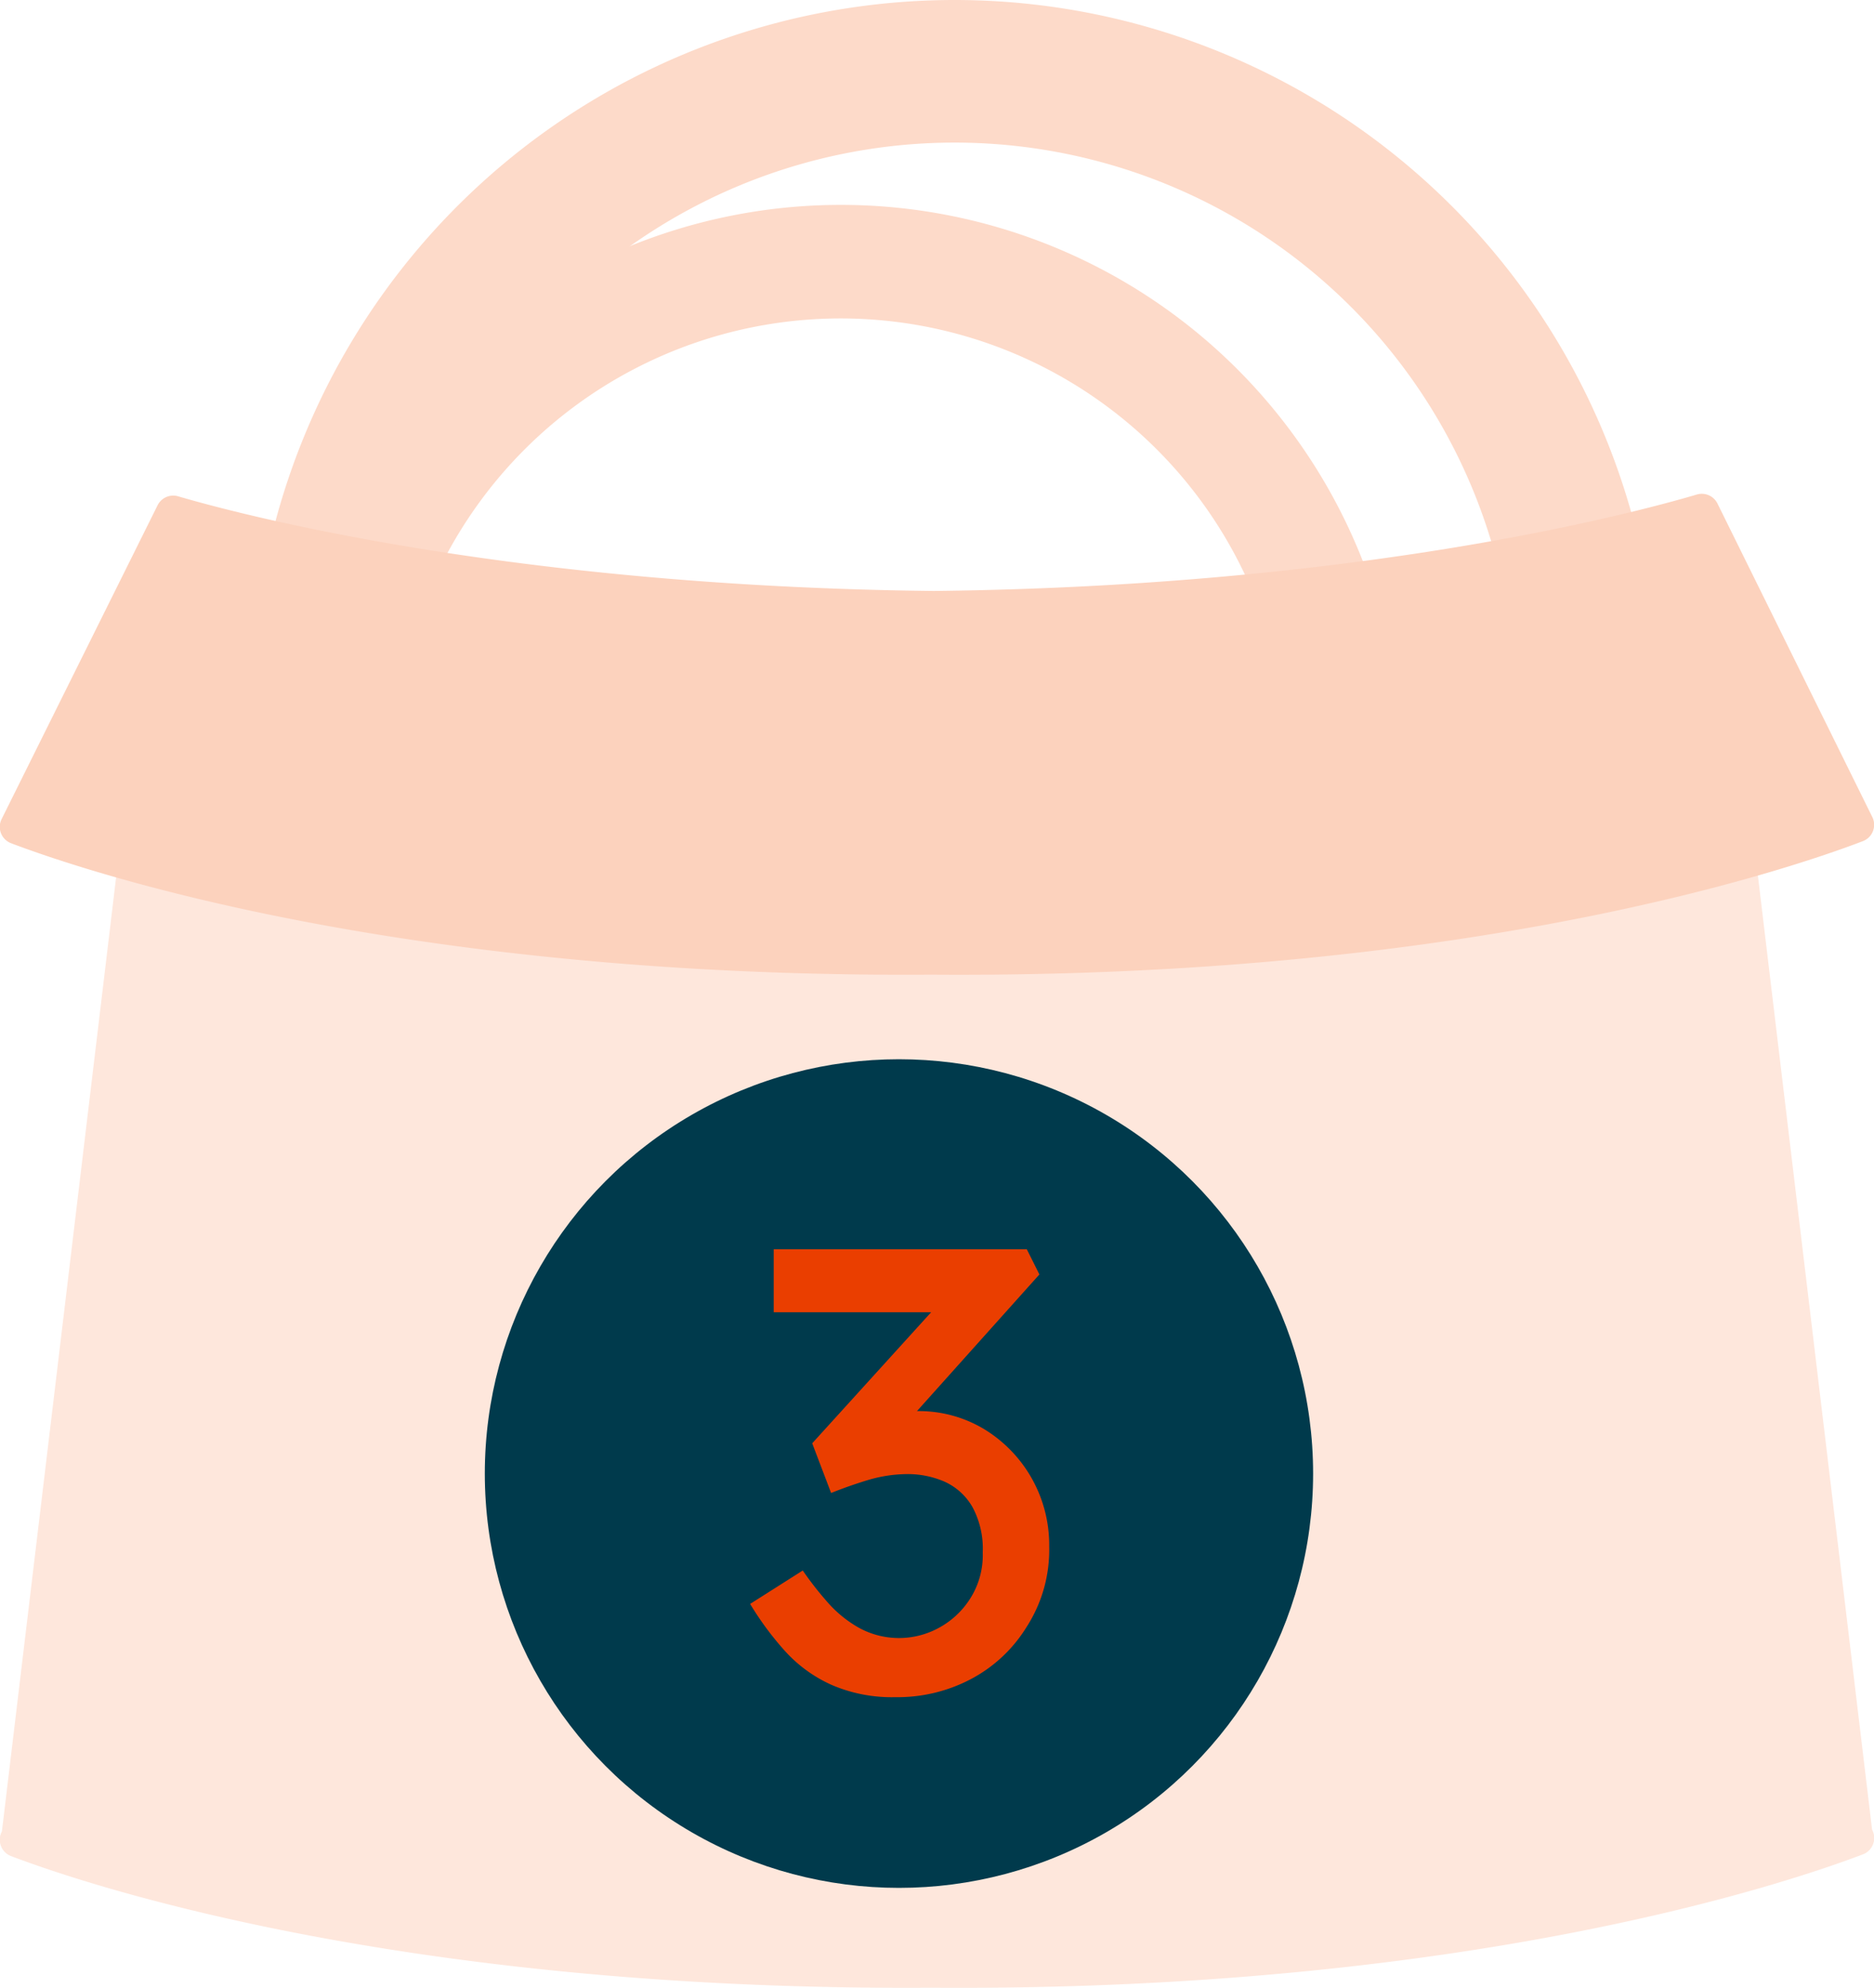 <svg id="peach" xmlns="http://www.w3.org/2000/svg" viewBox="0 0 107.15 113.62"><defs><style>.cls-1{fill:#fddac9;}.cls-2{fill:#fee7dc;}.cls-3{fill:#fcd2bd;}.cls-4{fill:#003a4c;}.cls-5{fill:#ea3e00;}</style></defs><path class="cls-1" d="M54.58,0a40.2,40.2,0,1,0,40.2,40.2A40.2,40.2,0,0,0,54.58,0Zm0,72.25a32.05,32.05,0,1,1,32.05-32A32.05,32.05,0,0,1,54.58,72.25Z"/><path class="cls-1" d="M48.08,11.71A32.05,32.05,0,1,0,80.13,43.76,32.05,32.05,0,0,0,48.08,11.71Zm0,57.61A25.56,25.56,0,1,1,73.63,43.76,25.56,25.56,0,0,1,48.08,69.32Z"/><path class="cls-2" d="M51.07,113.58c31.85.54,50.93-5.88,55.43-7.59a1,1,0,0,0,.54-1.42l-8.86-74a1,1,0,0,0-1.2-.54c-3.73,1.1-20.12,5.47-45.69,5.52h4.56c-25.58,0-41.95-4.32-45.68-5.42a1,1,0,0,0-1.2.54l-8.86,74a1,1,0,0,0,.54,1.42c4.51,1.71,23.57,8.09,55.41,7.48Z"/><path class="cls-3" d="M51.07,55.68c31.85.54,50.93-5.88,55.43-7.6a1,1,0,0,0,.54-1.41L98.21,28.8A1,1,0,0,0,97,28.27c-3.73,1.1-20.12,5.47-45.69,5.52h4.56c-25.57,0-41.95-4.33-45.67-5.42A1,1,0,0,0,9,28.9L.11,46.78A1,1,0,0,0,.65,48.2c4.51,1.71,23.57,8.08,55.41,7.47Z"/><circle class="cls-4" cx="51.4" cy="84.22" r="23.68"/><path class="cls-5" d="M45.9,89.76a18.2,18.2,0,0,0,1.31,1.69A6.92,6.92,0,0,0,49.05,93a4.76,4.76,0,0,0,4.59.06,4.85,4.85,0,0,0,1.81-1.66,4.62,4.62,0,0,0,.74-2.68,5,5,0,0,0-.59-2.59A3.49,3.49,0,0,0,54,84.68a5.28,5.28,0,0,0-2.12-.43,8,8,0,0,0-2.25.34c-.76.23-1.46.48-2.11.74l-1.08-2.84L53.24,75h-9v-3.6H58.71l.72,1.44-7,7.81a7.25,7.25,0,0,1,3.79,1,7.75,7.75,0,0,1,3.77,6.75A8.13,8.13,0,0,1,58.69,93a8.26,8.26,0,0,1-3.24,3,9,9,0,0,1-4.26,1,8.69,8.69,0,0,1-3.66-.71,8,8,0,0,1-2.64-1.92,17.59,17.59,0,0,1-2-2.7Z"/></svg>